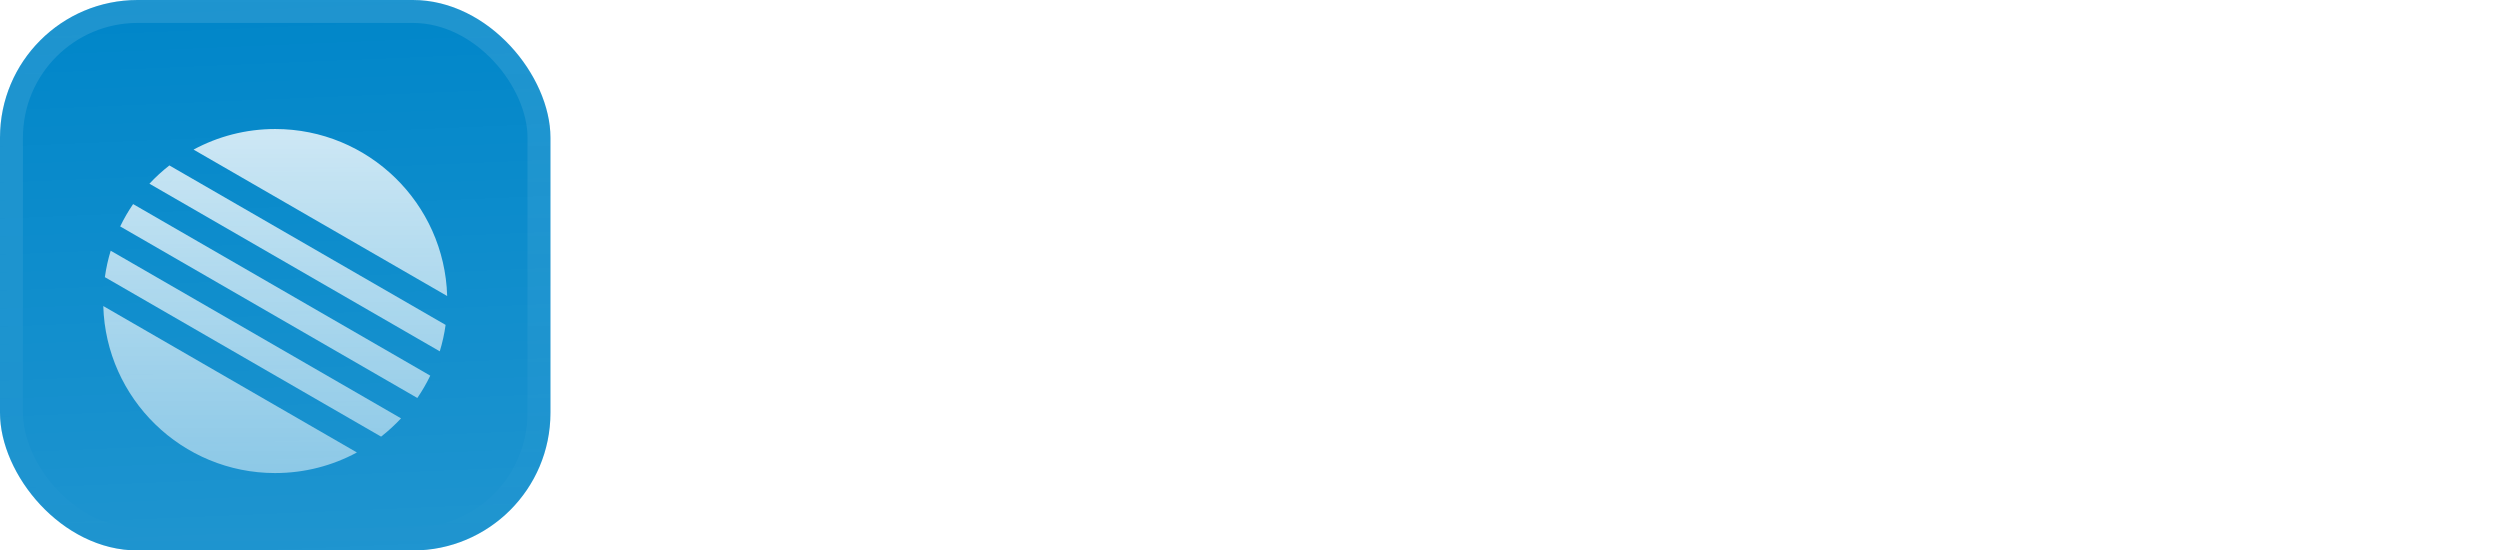 <svg fill="none" height="48" viewBox="0 0 218 48" width="218" xmlns="http://www.w3.org/2000/svg" xmlns:xlink="http://www.w3.org/1999/xlink"><filter id="a" color-interpolation-filters="sRGB" filterUnits="userSpaceOnUse" height="54" width="48" x="0" y="-3"><feFlood flood-opacity="0" result="BackgroundImageFix"/><feBlend in="SourceGraphic" in2="BackgroundImageFix" mode="normal" result="shape"/><feColorMatrix in="SourceAlpha" result="hardAlpha" type="matrix" values="0 0 0 0 0 0 0 0 0 0 0 0 0 0 0 0 0 0 127 0"/><feOffset dy="-3"/><feGaussianBlur stdDeviation="1.5"/><feComposite in2="hardAlpha" k2="-1" k3="1" operator="arithmetic"/><feColorMatrix type="matrix" values="0 0 0 0 0 0 0 0 0 0 0 0 0 0 0 0 0 0 0.1 0"/><feBlend in2="shape" mode="normal" result="effect1_innerShadow_3046_38735"/><feColorMatrix in="SourceAlpha" result="hardAlpha" type="matrix" values="0 0 0 0 0 0 0 0 0 0 0 0 0 0 0 0 0 0 127 0"/><feOffset dy="3"/><feGaussianBlur stdDeviation="1.5"/><feComposite in2="hardAlpha" k2="-1" k3="1" operator="arithmetic"/><feColorMatrix type="matrix" values="0 0 0 0 1 0 0 0 0 1 0 0 0 0 1 0 0 0 0.1 0"/><feBlend in2="effect1_innerShadow_3046_38735" mode="normal" result="effect2_innerShadow_3046_38735"/><feColorMatrix in="SourceAlpha" result="hardAlpha" type="matrix" values="0 0 0 0 0 0 0 0 0 0 0 0 0 0 0 0 0 0 127 0"/><feMorphology in="SourceAlpha" operator="erode" radius="1" result="effect3_innerShadow_3046_38735"/><feOffset/><feComposite in2="hardAlpha" k2="-1" k3="1" operator="arithmetic"/><feColorMatrix type="matrix" values="0 0 0 0 0.063 0 0 0 0 0.094 0 0 0 0 0.157 0 0 0 0.24 0"/><feBlend in2="effect2_innerShadow_3046_38735" mode="normal" result="effect3_innerShadow_3046_38735"/></filter><filter id="b" color-interpolation-filters="sRGB" filterUnits="userSpaceOnUse" height="42" width="36" x="6" y="5.25"><feFlood flood-opacity="0" result="BackgroundImageFix"/><feColorMatrix in="SourceAlpha" result="hardAlpha" type="matrix" values="0 0 0 0 0 0 0 0 0 0 0 0 0 0 0 0 0 0 127 0"/><feMorphology in="SourceAlpha" operator="erode" radius="1.5" result="effect1_dropShadow_3046_38735"/><feOffset dy="2.25"/><feGaussianBlur stdDeviation="2.25"/><feComposite in2="hardAlpha" operator="out"/><feColorMatrix type="matrix" values="0 0 0 0 0.141 0 0 0 0 0.141 0 0 0 0 0.141 0 0 0 0.1 0"/><feBlend in2="BackgroundImageFix" mode="normal" result="effect1_dropShadow_3046_38735"/><feBlend in="SourceGraphic" in2="effect1_dropShadow_3046_38735" mode="normal" result="shape"/></filter><linearGradient id="c" gradientUnits="userSpaceOnUse" x1="24" x2="26" y1="0" y2="48"><stop offset="0" stop-color="#fff" stop-opacity="0"/><stop offset="1" stop-color="#fff" stop-opacity=".12"/></linearGradient><linearGradient id="d" gradientUnits="userSpaceOnUse" x1="24" x2="24" y1="9" y2="39"><stop offset="0" stop-color="#fff" stop-opacity=".8"/><stop offset="1" stop-color="#fff" stop-opacity=".5"/></linearGradient><linearGradient id="e" gradientUnits="userSpaceOnUse" x1="24" x2="24" y1="0" y2="48"><stop offset="0" stop-color="#fff" stop-opacity=".12"/><stop offset="1" stop-color="#fff" stop-opacity="0"/></linearGradient><clipPath id="f"><rect height="48" rx="12" width="48"/></clipPath><g filter="url(#a)"><g clip-path="url(#f)"><rect fill="#0086c9" height="48" rx="12" width="48"/><path d="m0 0h48v48h-48z" fill="url(#c)"/><g fill="url(#d)" filter="url(#b)"><path d="m38.993 23.563c-.231-8.082-6.856-14.563-14.994-14.563-2.577 0-5.003.65-7.121 1.795z"/><path d="m14.769 12.175c-.621.485-1.202 1.018-1.739 1.594l25.318 14.617c.228-.745.399-1.515.508-2.305z"/><path d="m34.97 34.23c-.537.576-1.119 1.109-1.739 1.594l-24.087-13.907c.11-.789.281-1.559.508-2.305z"/><path d="m36.392 32.454-25.912-14.96c.328-.679.705-1.33 1.127-1.948l25.912 14.96c-.328.679-.705 1.33-1.127 1.948z"/><path d="m24 39c2.578 0 5.003-.65 7.122-1.795l-22.116-12.768c.231 8.082 6.855 14.564 14.994 14.564z"/></g></g><rect height="46" rx="11" stroke="url(#e)" stroke-width="2" width="46" x="1" y="1"/></g><g fill="#fff"><path d="m84.757 24.45c0-1.45-.8-2.4-2-2.4-1.275 0-2.275.7-3.375 2.5v8.45h-10.457c-5.425 0-8.925-3.325-8.925-8.725s3.5-8.725 8.925-8.725h4.2v3.375h-4.2c-2.925 0-4.675 1.95-4.675 5.35s1.75 5.35 4.675 5.35h6.557v-15.125h3.9v6.125c1.175-1.3 2.675-1.825 4.175-1.825 3.175 0 5.1 2.15 5.1 5.4v8.8h-3.9z"/><path d="m97.648 22.05c1.05 0 1.5.85 1.5 2.15v1.875h3.925v-1.875c0-3.55-1.9-5.4-4.575-5.4-1.425 0-2.625.625-3.65 1.85l-.075-1.55h-3.775v13.9h3.9v-8.675c1.025-1.5 1.875-2.275 2.75-2.275z"/><path clip-rule="evenodd" d="m111.182 33.3c-4.45 0-7.15-2.725-7.15-7.25s2.7-7.25 7.15-7.25 7.125 2.725 7.125 7.25-2.675 7.25-7.125 7.25zm-3.25-7.25c0 2.575 1.225 4.1 3.25 4.1 2 0 3.225-1.525 3.225-4.1s-1.225-4.1-3.225-4.1c-2.025 0-3.25 1.525-3.25 4.1z" fill-rule="evenodd"/><path d="m135.875 22.025c1.325 0 2.175.85 2.175 2.25v8.725h3.9v-8.725c0-3.425-2.225-5.475-4.975-5.475-2.15 0-3.775.95-4.625 2.425-.85-1.55-2.475-2.425-4.375-2.425-1.575 0-3.075.775-4.025 1.975l-.075-1.675h-3.775v13.9h3.9v-8.825c.775-1.275 1.775-2.15 2.9-2.15 1.3 0 2.175.85 2.175 2.25v8.725h3.9v-8.775c.775-1.3 1.775-2.2 2.9-2.2z"/><path clip-rule="evenodd" d="m152.582 33-.075-1.375c-.95 1.2-2.425 1.675-4.15 1.675-2.7 0-4.475-1.725-4.475-4.175 0-2.875 2.275-4.5 6.025-4.5h2.55v-.95c0-1.325-.925-2.125-2.5-2.125-1.55 0-2.55.75-2.675 1.975h-3.8c.25-2.925 2.75-4.725 6.65-4.725 3.8 0 6.225 1.85 6.225 5.125v9.075zm-4.875-4.125c0 .75.525 1.35 1.625 1.35 1.35 0 2.375-.675 3.125-1.825v-1.075l-2.625.025c-1.3 0-2.125.45-2.125 1.525z" fill-rule="evenodd"/><path d="m159.681 28c0 2.95 1.85 5 4.675 5h3.5v-3.15h-1.95c-1.7 0-2.325-.4-2.325-1.85v-5.75h2.85v-3.15h-2.85v-4.6h-3.9v4.6h-2.375v3.15h2.375z"/><path clip-rule="evenodd" d="m175.515 33.3c-4.45 0-7.15-2.725-7.15-7.25s2.7-7.25 7.15-7.25 7.125 2.725 7.125 7.25-2.675 7.25-7.125 7.25zm-3.25-7.25c0 2.575 1.225 4.1 3.25 4.1 2 0 3.225-1.525 3.225-4.1s-1.225-4.1-3.225-4.1c-2.025 0-3.25 1.525-3.25 4.1z" fill-rule="evenodd"/><path clip-rule="evenodd" d="m183.783 26.05c0 4.525 2.7 7.25 7.15 7.25s7.125-2.725 7.125-7.25-2.675-7.25-7.125-7.25-7.15 2.725-7.15 7.25zm7.15 4.1c-2.025 0-3.25-1.525-3.25-4.1s1.225-4.1 3.25-4.1c2 0 3.225 1.525 3.225 4.1s-1.225 4.1-3.225 4.1z" fill-rule="evenodd"/><path d="m205.435 28.025c.05 3.275 2.4 5.275 6.225 5.275 3.6 0 5.775-1.7 5.775-4.525 0-3.436-2.843-3.974-5.102-4.402-1.488-.282-2.723-.515-2.723-1.498 0-.8.65-1.25 1.75-1.25 1.3 0 2.15.675 2.225 1.9h3.6c-.25-2.975-2.225-4.725-5.7-4.725-3.425 0-5.75 1.6-5.75 4.325 0 3.263 2.805 3.918 5.056 4.444 1.509.353 2.769.647 2.769 1.631 0 .8-.725 1.275-1.9 1.275-1.7 0-2.7-.925-2.625-2.45z"/><path d="m199.876 33v-18.5h3.9v18.5z"/></g></svg>